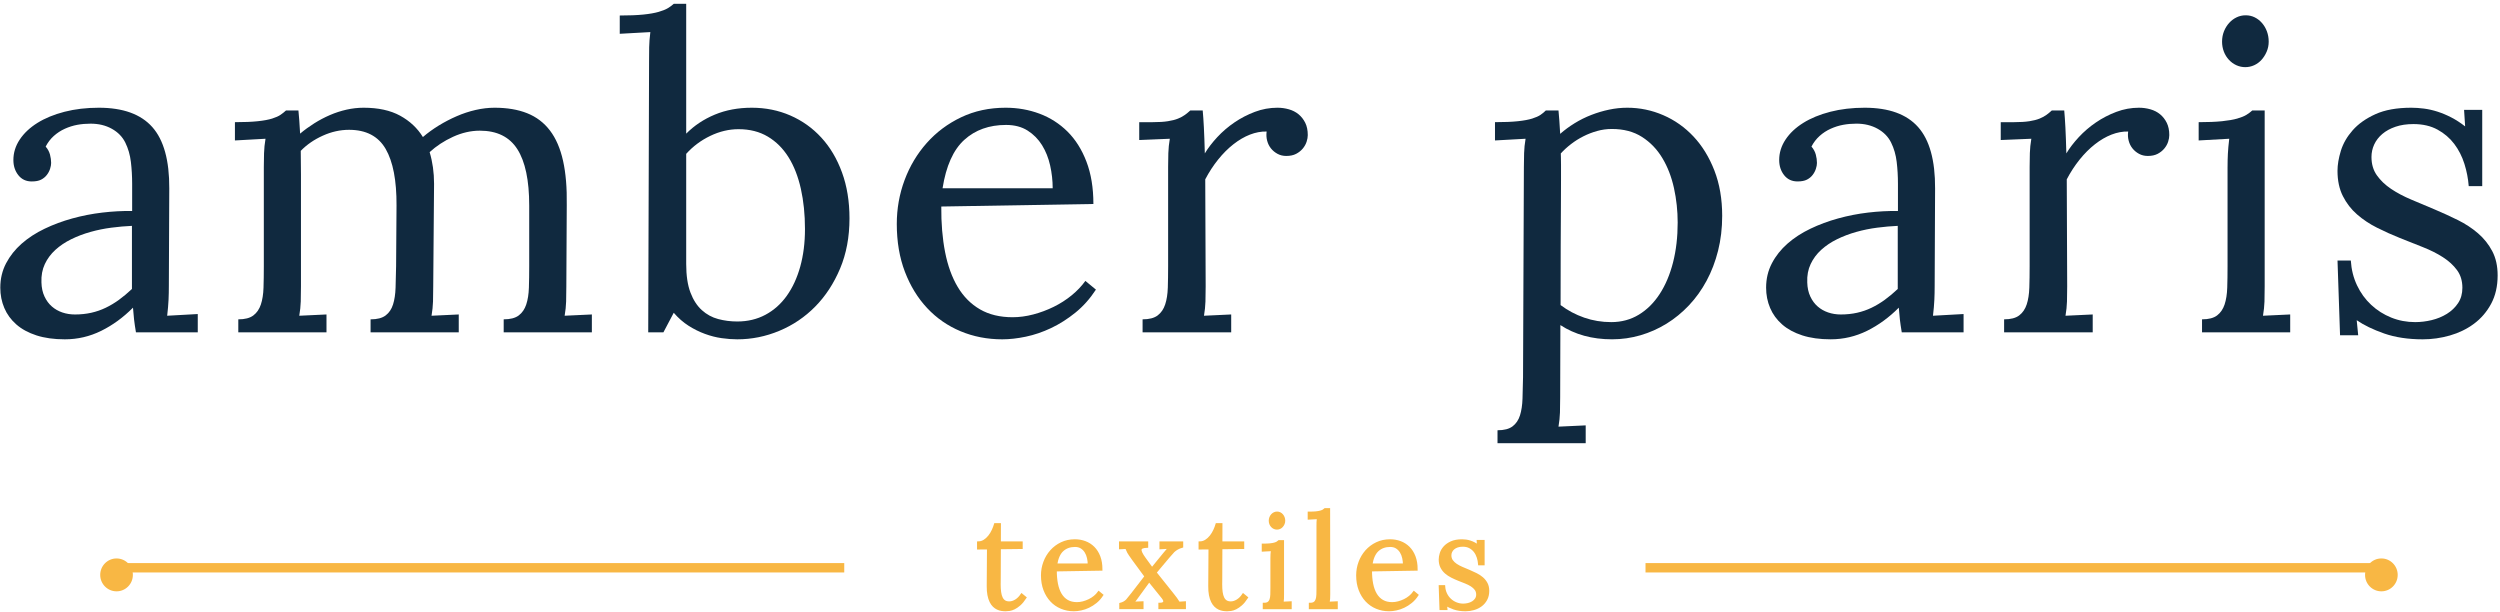 <?xml version="1.0" encoding="UTF-8" standalone="no"?>
<svg width="200px" height="49px" viewBox="0 0 200 49" version="1.1" xmlns="http://www.w3.org/2000/svg" xmlns:xlink="http://www.w3.org/1999/xlink">
    <!-- Generator: Sketch 3.8.3 (29802) - http://www.bohemiancoding.com/sketch -->
    <title>logo</title>
    <desc>Created with Sketch.</desc>
    <defs></defs>
    <g id="Page-1" stroke="none" stroke-width="1" fill="none" fill-rule="evenodd">
        <g id="logo">
            <g id="Layer_1">
                <g id="Group">
                    <g id="Shape" fill="#10293F">
                        <g>
                            <path d="M1.071,12.8 C1.071,12.222 1.239,11.678 1.577,11.168 C1.914,10.658 2.387,10.213 2.994,9.833 C3.602,9.454 4.325,9.157 5.163,8.941 C6.001,8.726 6.915,8.618 7.905,8.618 C9.84,8.618 11.267,9.134 12.183,10.165 C13.1,11.196 13.553,12.834 13.542,15.077 L13.508,22.897 C13.508,23.259 13.5,23.625 13.483,23.993 C13.466,24.361 13.43,24.783 13.374,25.259 L15.821,25.123 L15.821,26.585 L10.876,26.585 C10.808,26.188 10.758,25.843 10.724,25.548 C10.69,25.253 10.662,24.942 10.639,24.613 C9.863,25.395 9.016,26.013 8.1,26.466 C7.182,26.919 6.212,27.146 5.188,27.146 C4.322,27.146 3.565,27.041 2.918,26.832 C2.271,26.622 1.734,26.33 1.307,25.956 C0.879,25.582 0.559,25.143 0.345,24.639 C0.131,24.135 0.024,23.593 0.024,23.016 C0.024,22.302 0.179,21.65 0.488,21.061 C0.798,20.472 1.214,19.948 1.737,19.489 C2.26,19.03 2.871,18.633 3.568,18.299 C4.266,17.964 5.006,17.69 5.788,17.474 C6.569,17.259 7.368,17.103 8.184,17.007 C9,16.911 9.796,16.868 10.572,16.879 L10.572,14.703 C10.572,14.103 10.538,13.519 10.471,12.953 C10.403,12.386 10.254,11.871 10.024,11.406 C9.793,10.941 9.433,10.573 8.943,10.301 C8.454,10.029 7.889,9.893 7.247,9.893 C6.876,9.893 6.522,9.924 6.184,9.986 C5.846,10.049 5.514,10.153 5.188,10.3 C4.862,10.448 4.567,10.641 4.302,10.878 C4.038,11.116 3.822,11.4 3.653,11.728 C3.822,11.921 3.936,12.133 3.999,12.365 C4.06,12.598 4.091,12.822 4.091,13.037 C4.091,13.173 4.063,13.329 4.007,13.504 C3.951,13.68 3.863,13.845 3.745,13.997 C3.627,14.151 3.476,14.275 3.29,14.371 C3.104,14.468 2.854,14.516 2.539,14.516 C2.089,14.516 1.731,14.349 1.467,14.014 C1.203,13.681 1.071,13.276 1.071,12.8 L1.071,12.8 Z M10.555,18.069 C10.026,18.092 9.478,18.14 8.909,18.214 C8.341,18.288 7.784,18.401 7.239,18.554 C6.693,18.707 6.178,18.902 5.695,19.14 C5.211,19.379 4.789,19.662 4.429,19.99 C4.069,20.319 3.787,20.698 3.585,21.129 C3.383,21.56 3.293,22.047 3.315,22.591 C3.326,23.022 3.408,23.398 3.56,23.721 C3.712,24.044 3.908,24.311 4.151,24.52 C4.392,24.73 4.671,24.889 4.986,24.997 C5.301,25.104 5.638,25.158 5.999,25.158 C6.46,25.158 6.893,25.112 7.298,25.022 C7.703,24.931 8.089,24.798 8.454,24.622 C8.82,24.447 9.174,24.235 9.517,23.985 C9.86,23.736 10.206,23.447 10.555,23.118 L10.555,18.069 L10.555,18.069 Z"></path>
                            <path d="M21.106,13.36 C21.106,12.998 21.112,12.63 21.123,12.256 C21.134,11.882 21.174,11.497 21.241,11.1 L18.794,11.236 L18.794,9.774 C19.548,9.774 20.161,9.748 20.634,9.697 C21.106,9.646 21.486,9.576 21.773,9.485 C22.06,9.394 22.282,9.295 22.44,9.187 C22.597,9.08 22.744,8.964 22.879,8.839 L23.874,8.839 C23.897,9.065 23.919,9.326 23.942,9.621 C23.964,9.916 23.987,10.272 24.009,10.691 C24.358,10.397 24.735,10.122 25.14,9.867 C25.545,9.612 25.964,9.391 26.397,9.204 C26.83,9.017 27.275,8.873 27.731,8.77 C28.186,8.669 28.639,8.618 29.089,8.618 C30.259,8.618 31.233,8.83 32.009,9.255 C32.785,9.68 33.393,10.25 33.832,10.963 C34.214,10.635 34.636,10.329 35.097,10.045 C35.559,9.762 36.036,9.513 36.532,9.298 C37.027,9.082 37.533,8.915 38.05,8.796 C38.568,8.677 39.074,8.618 39.569,8.618 C40.571,8.618 41.44,8.765 42.177,9.059 C42.913,9.354 43.521,9.816 43.999,10.445 C44.477,11.073 44.826,11.881 45.045,12.867 C45.265,13.853 45.363,15.031 45.341,16.402 L45.307,22.896 C45.307,23.361 45.301,23.771 45.29,24.128 C45.279,24.485 45.24,24.862 45.172,25.258 L47.349,25.157 L47.349,26.584 L40.295,26.584 L40.295,25.547 C40.823,25.547 41.226,25.443 41.501,25.233 C41.777,25.023 41.977,24.731 42.1,24.357 C42.224,23.983 42.295,23.536 42.312,23.014 C42.329,22.493 42.337,21.921 42.337,21.297 L42.337,16.438 C42.337,14.431 42.022,12.933 41.392,11.941 C40.762,10.95 39.76,10.454 38.387,10.454 C37.667,10.454 36.95,10.619 36.236,10.947 C35.521,11.276 34.9,11.684 34.371,12.171 C34.607,12.953 34.725,13.797 34.725,14.704 L34.658,22.897 C34.658,23.361 34.652,23.772 34.641,24.129 C34.63,24.485 34.59,24.863 34.523,25.259 L36.7,25.157 L36.7,26.585 L29.646,26.585 L29.646,25.548 C30.175,25.548 30.577,25.443 30.853,25.233 C31.128,25.024 31.325,24.732 31.443,24.358 C31.561,23.984 31.629,23.537 31.646,23.015 C31.663,22.494 31.677,21.922 31.688,21.298 L31.722,16.437 C31.733,14.442 31.443,12.935 30.853,11.915 C30.262,10.895 29.286,10.385 27.925,10.385 C27.216,10.385 26.515,10.541 25.824,10.853 C25.132,11.165 24.544,11.57 24.06,12.068 C24.06,12.34 24.063,12.632 24.068,12.944 C24.074,13.256 24.077,13.587 24.077,13.938 L24.077,22.897 C24.077,23.361 24.071,23.772 24.06,24.129 C24.048,24.485 24.009,24.863 23.942,25.259 L26.119,25.157 L26.119,26.585 L19.064,26.585 L19.064,25.548 C19.593,25.548 19.995,25.443 20.271,25.233 C20.547,25.024 20.746,24.732 20.87,24.358 C20.994,23.984 21.064,23.537 21.081,23.015 C21.098,22.494 21.106,21.922 21.106,21.298 L21.106,13.36 L21.106,13.36 Z"></path>
                            <path d="M51.926,4.828 C51.926,4.465 51.929,4.114 51.934,3.774 C51.94,3.434 51.971,3.032 52.027,2.567 L49.58,2.703 L49.58,1.241 C50.333,1.241 50.961,1.216 51.462,1.165 C51.962,1.114 52.37,1.043 52.685,0.952 C53,0.861 53.247,0.763 53.428,0.654 C53.608,0.547 53.765,0.431 53.9,0.306 L54.896,0.306 L54.896,10.692 C55.537,10.046 56.299,9.539 57.183,9.17 C58.066,8.802 59.053,8.618 60.145,8.618 C61.247,8.618 62.274,8.825 63.225,9.238 C64.175,9.652 65.002,10.241 65.705,11.006 C66.408,11.771 66.96,12.7 67.359,13.794 C67.759,14.888 67.959,16.114 67.959,17.474 C67.959,18.958 67.708,20.296 67.207,21.486 C66.706,22.675 66.043,23.69 65.216,24.528 C64.389,25.367 63.433,26.013 62.347,26.466 C61.261,26.919 60.139,27.146 58.98,27.146 C58.586,27.146 58.17,27.114 57.731,27.052 C57.292,26.99 56.848,26.877 56.398,26.712 C55.948,26.548 55.509,26.33 55.082,26.058 C54.654,25.786 54.26,25.44 53.9,25.021 L53.073,26.585 L51.858,26.585 L51.926,4.828 L51.926,4.828 Z M59.082,10.335 C58.316,10.335 57.563,10.514 56.82,10.871 C56.078,11.228 55.436,11.707 54.896,12.307 L54.896,21.112 C54.896,22.041 55.009,22.803 55.234,23.398 C55.459,23.993 55.763,24.463 56.145,24.809 C56.528,25.155 56.964,25.393 57.453,25.523 C57.942,25.654 58.451,25.719 58.98,25.719 C59.813,25.719 60.564,25.54 61.233,25.183 C61.903,24.826 62.471,24.322 62.938,23.67 C63.405,23.019 63.765,22.24 64.018,21.334 C64.271,20.427 64.398,19.424 64.398,18.325 C64.398,17.158 64.288,16.084 64.069,15.104 C63.85,14.123 63.521,13.282 63.082,12.579 C62.642,11.876 62.092,11.327 61.428,10.93 C60.764,10.533 59.982,10.335 59.082,10.335 L59.082,10.335 Z"></path>
                            <path d="M87.472,16.318 L75.303,16.522 C75.292,17.862 75.393,19.077 75.607,20.167 C75.821,21.257 76.158,22.188 76.62,22.96 C77.081,23.732 77.675,24.328 78.4,24.748 C79.126,25.169 79.995,25.378 81.008,25.378 C81.548,25.378 82.099,25.304 82.661,25.156 C83.224,25.008 83.767,24.806 84.29,24.549 C84.813,24.293 85.294,23.985 85.733,23.626 C86.172,23.267 86.537,22.882 86.83,22.472 L87.674,23.169 C87.201,23.894 86.653,24.509 86.029,25.013 C85.404,25.517 84.757,25.928 84.088,26.245 C83.418,26.562 82.746,26.792 82.071,26.933 C81.396,27.075 80.766,27.146 80.181,27.146 C78.988,27.146 77.877,26.93 76.847,26.5 C75.818,26.07 74.926,25.452 74.173,24.647 C73.419,23.843 72.826,22.874 72.392,21.741 C71.959,20.608 71.743,19.333 71.743,17.916 C71.743,16.692 71.951,15.523 72.367,14.406 C72.783,13.29 73.374,12.301 74.139,11.44 C74.904,10.579 75.821,9.893 76.89,9.383 C77.959,8.873 79.146,8.618 80.451,8.618 C81.407,8.618 82.31,8.777 83.16,9.094 C84.009,9.412 84.755,9.888 85.396,10.522 C86.037,11.157 86.543,11.958 86.914,12.927 C87.286,13.896 87.472,15.026 87.472,16.318 L87.472,16.318 Z M80.485,9.995 C79.134,9.995 78.021,10.393 77.143,11.189 C76.265,11.986 75.686,13.276 75.405,15.061 L84.215,15.061 C84.215,14.451 84.147,13.844 84.012,13.239 C83.877,12.635 83.66,12.093 83.363,11.613 C83.064,11.133 82.679,10.743 82.206,10.444 C81.733,10.145 81.16,9.995 80.485,9.995 L80.485,9.995 Z"></path>
                            <path d="M101.331,10.522 C100.892,10.511 100.447,10.593 99.997,10.768 C99.547,10.944 99.105,11.202 98.672,11.542 C98.239,11.882 97.831,12.289 97.449,12.766 C97.066,13.242 96.723,13.768 96.42,14.346 L96.453,22.896 C96.453,23.361 96.448,23.772 96.436,24.128 C96.425,24.485 96.386,24.862 96.319,25.259 L98.496,25.157 L98.496,26.584 L91.407,26.584 L91.407,25.547 C91.936,25.547 92.338,25.443 92.614,25.233 C92.89,25.024 93.09,24.732 93.213,24.358 C93.337,23.984 93.408,23.536 93.425,23.015 C93.441,22.493 93.45,21.921 93.45,21.298 L93.45,13.343 C93.45,12.981 93.455,12.616 93.467,12.247 C93.478,11.879 93.517,11.497 93.585,11.1 L91.138,11.202 L91.138,9.774 L92.201,9.774 C92.696,9.774 93.106,9.749 93.433,9.697 C93.759,9.647 94.032,9.576 94.251,9.485 C94.471,9.394 94.653,9.296 94.8,9.187 C94.946,9.08 95.087,8.964 95.222,8.839 L96.217,8.839 C96.251,9.202 96.282,9.652 96.31,10.19 C96.338,10.729 96.363,11.422 96.386,12.272 C96.645,11.842 96.977,11.409 97.382,10.972 C97.787,10.536 98.242,10.145 98.749,9.799 C99.255,9.454 99.801,9.17 100.386,8.949 C100.971,8.728 101.573,8.618 102.192,8.618 C102.507,8.618 102.813,8.66 103.111,8.745 C103.409,8.83 103.668,8.964 103.888,9.145 C104.107,9.326 104.284,9.553 104.42,9.824 C104.555,10.096 104.622,10.425 104.622,10.81 C104.622,10.969 104.591,11.145 104.529,11.337 C104.467,11.53 104.366,11.711 104.226,11.881 C104.085,12.051 103.907,12.193 103.694,12.306 C103.48,12.419 103.216,12.476 102.9,12.476 C102.641,12.476 102.408,12.419 102.2,12.306 C101.992,12.193 101.818,12.048 101.677,11.873 C101.536,11.697 101.435,11.493 101.373,11.261 C101.31,11.029 101.297,10.783 101.331,10.522 L101.331,10.522 Z"></path>
                        </g>
                        <g transform="translate(119.403, 1.002)">
                            <path d="M2.508,12.358 C2.508,11.996 2.513,11.627 2.525,11.254 C2.536,10.88 2.575,10.495 2.643,10.098 L0.196,10.234 L0.196,8.771 C0.949,8.771 1.563,8.746 2.035,8.695 C2.508,8.644 2.888,8.574 3.175,8.483 C3.462,8.392 3.684,8.293 3.841,8.185 C3.999,8.078 4.139,7.961 4.263,7.836 L5.276,7.836 C5.298,8.063 5.321,8.33 5.344,8.636 C5.366,8.942 5.388,9.298 5.411,9.706 C5.76,9.4 6.145,9.117 6.567,8.856 C6.989,8.596 7.433,8.375 7.9,8.194 C8.367,8.012 8.842,7.871 9.326,7.769 C9.809,7.667 10.293,7.616 10.777,7.616 C11.779,7.616 12.738,7.814 13.655,8.211 C14.572,8.607 15.379,9.177 16.077,9.919 C16.774,10.661 17.331,11.568 17.748,12.639 C18.164,13.71 18.372,14.919 18.372,16.267 C18.372,17.253 18.262,18.183 18.043,19.056 C17.824,19.928 17.517,20.73 17.123,21.46 C16.729,22.191 16.26,22.846 15.714,23.424 C15.168,24.002 14.569,24.492 13.917,24.894 C13.264,25.296 12.569,25.605 11.833,25.82 C11.096,26.035 10.339,26.143 9.563,26.143 C7.965,26.143 6.587,25.763 5.428,25.005 L5.411,30.767 C5.411,31.232 5.405,31.642 5.394,31.999 C5.382,32.356 5.344,32.733 5.276,33.13 L7.453,33.028 L7.453,34.456 L0.398,34.456 L0.398,33.419 C0.927,33.419 1.329,33.314 1.605,33.104 C1.881,32.894 2.078,32.602 2.196,32.229 C2.313,31.855 2.382,31.407 2.398,30.886 C2.415,30.364 2.429,29.792 2.44,29.169 L2.508,12.358 L2.508,12.358 Z M9.546,9.316 C9.14,9.316 8.747,9.37 8.365,9.478 C7.982,9.585 7.616,9.727 7.268,9.903 C6.918,10.079 6.589,10.286 6.28,10.524 C5.97,10.762 5.698,11.012 5.461,11.272 C5.461,11.363 5.464,11.469 5.47,11.587 C5.475,11.706 5.478,11.908 5.478,12.192 L5.478,13.391 C5.478,13.908 5.475,14.599 5.47,15.467 C5.464,16.336 5.459,17.416 5.453,18.709 C5.447,20.002 5.444,21.568 5.444,23.405 C6.018,23.837 6.648,24.171 7.335,24.41 C8.021,24.648 8.741,24.767 9.495,24.767 C10.316,24.767 11.053,24.568 11.705,24.171 C12.358,23.775 12.915,23.221 13.376,22.512 C13.837,21.803 14.192,20.963 14.44,19.994 C14.687,19.024 14.811,17.96 14.811,16.803 C14.811,15.862 14.712,14.943 14.515,14.046 C14.318,13.15 14.009,12.35 13.587,11.647 C13.165,10.943 12.623,10.379 11.959,9.954 C11.295,9.528 10.491,9.316 9.546,9.316 L9.546,9.316 Z"></path>
                            <path d="M22.932,11.797 C22.932,11.22 23.101,10.676 23.439,10.166 C23.776,9.655 24.248,9.211 24.856,8.831 C25.464,8.452 26.187,8.154 27.025,7.939 C27.862,7.724 28.777,7.616 29.767,7.616 C31.702,7.616 33.129,8.131 34.045,9.163 C34.963,10.194 35.415,11.831 35.404,14.075 L35.37,21.894 C35.37,22.257 35.362,22.622 35.345,22.99 C35.328,23.359 35.292,23.781 35.235,24.257 L37.683,24.121 L37.683,25.582 L32.737,25.582 C32.67,25.186 32.62,24.841 32.586,24.546 C32.552,24.251 32.523,23.94 32.501,23.611 C31.725,24.393 30.878,25.01 29.962,25.464 C29.044,25.916 28.074,26.143 27.05,26.143 C26.184,26.143 25.427,26.038 24.78,25.829 C24.133,25.619 23.596,25.328 23.169,24.953 C22.741,24.58 22.421,24.14 22.207,23.636 C21.993,23.132 21.886,22.591 21.886,22.013 C21.886,21.299 22.04,20.648 22.35,20.058 C22.659,19.469 23.076,18.945 23.599,18.486 C24.122,18.027 24.733,17.63 25.43,17.296 C26.127,16.962 26.867,16.687 27.649,16.472 C28.431,16.256 29.23,16.1 30.046,16.004 C30.861,15.908 31.657,15.866 32.433,15.877 L32.433,13.701 C32.433,13.1 32.4,12.517 32.332,11.95 C32.265,11.384 32.115,10.868 31.885,10.403 C31.655,9.938 31.295,9.571 30.805,9.298 C30.315,9.026 29.75,8.89 29.109,8.89 C28.738,8.89 28.383,8.922 28.046,8.984 C27.708,9.046 27.376,9.151 27.05,9.298 C26.724,9.445 26.428,9.638 26.164,9.876 C25.9,10.114 25.683,10.397 25.514,10.725 C25.683,10.918 25.798,11.131 25.86,11.363 C25.922,11.595 25.953,11.819 25.953,12.034 C25.953,12.171 25.925,12.327 25.868,12.502 C25.812,12.677 25.725,12.842 25.607,12.995 C25.489,13.148 25.337,13.273 25.151,13.369 C24.965,13.465 24.715,13.513 24.4,13.513 C23.95,13.513 23.592,13.346 23.328,13.012 C23.064,12.679 22.932,12.273 22.932,11.797 L22.932,11.797 Z M32.417,17.067 C31.888,17.09 31.339,17.138 30.771,17.212 C30.203,17.285 29.646,17.399 29.1,17.552 C28.555,17.705 28.04,17.9 27.556,18.138 C27.072,18.376 26.651,18.66 26.291,18.988 C25.93,19.317 25.649,19.696 25.447,20.127 C25.244,20.558 25.154,21.045 25.177,21.589 C25.188,22.019 25.27,22.396 25.422,22.719 C25.573,23.042 25.77,23.309 26.013,23.518 C26.254,23.728 26.533,23.887 26.848,23.994 C27.163,24.102 27.5,24.156 27.86,24.156 C28.322,24.156 28.755,24.11 29.16,24.02 C29.566,23.929 29.95,23.796 30.316,23.62 C30.682,23.445 31.036,23.232 31.379,22.983 C31.722,22.734 32.068,22.445 32.417,22.116 L32.417,17.067 L32.417,17.067 Z"></path>
                            <path d="M50.849,9.52 C50.411,9.509 49.966,9.591 49.516,9.766 C49.066,9.942 48.624,10.2 48.191,10.54 C47.758,10.88 47.35,11.287 46.968,11.763 C46.585,12.239 46.242,12.766 45.938,13.344 L45.972,21.894 C45.972,22.359 45.966,22.769 45.955,23.126 C45.944,23.483 45.905,23.86 45.837,24.257 L48.014,24.155 L48.014,25.582 L40.926,25.582 L40.926,24.545 C41.455,24.545 41.857,24.441 42.133,24.231 C42.409,24.021 42.608,23.729 42.732,23.356 C42.856,22.981 42.926,22.534 42.943,22.012 C42.96,21.491 42.968,20.919 42.968,20.296 L42.968,12.341 C42.968,11.979 42.974,11.613 42.985,11.245 C42.996,10.877 43.036,10.495 43.103,10.098 L40.656,10.2 L40.656,8.772 L41.719,8.772 C42.214,8.772 42.625,8.746 42.952,8.695 C43.277,8.645 43.551,8.574 43.77,8.483 C43.989,8.392 44.172,8.293 44.318,8.185 C44.464,8.078 44.605,7.962 44.74,7.837 L45.736,7.837 C45.769,8.2 45.8,8.65 45.829,9.188 C45.857,9.727 45.882,10.42 45.905,11.27 C46.163,10.84 46.496,10.406 46.9,9.97 C47.305,9.533 47.761,9.143 48.267,8.797 C48.774,8.451 49.319,8.168 49.904,7.947 C50.49,7.726 51.091,7.616 51.71,7.616 C52.025,7.616 52.332,7.658 52.63,7.743 C52.927,7.828 53.187,7.961 53.406,8.142 C53.626,8.324 53.803,8.551 53.938,8.822 C54.073,9.094 54.14,9.423 54.14,9.808 C54.14,9.967 54.109,10.142 54.048,10.335 C53.985,10.528 53.885,10.709 53.744,10.879 C53.603,11.049 53.426,11.191 53.212,11.304 C52.998,11.417 52.734,11.474 52.419,11.474 C52.16,11.474 51.927,11.417 51.719,11.304 C51.51,11.191 51.336,11.046 51.195,10.87 C51.055,10.695 50.953,10.491 50.892,10.258 C50.829,10.027 50.816,9.78 50.849,9.52 L50.849,9.52 Z"></path>
                            <path d="M58.802,12.358 C58.802,11.996 58.81,11.644 58.827,11.305 C58.844,10.965 58.88,10.563 58.936,10.098 L56.49,10.234 L56.49,8.772 C57.243,8.772 57.867,8.746 58.362,8.695 C58.857,8.644 59.263,8.574 59.577,8.483 C59.892,8.392 60.137,8.293 60.311,8.185 C60.486,8.078 60.64,7.962 60.776,7.837 L61.771,7.837 L61.771,21.894 C61.771,22.359 61.766,22.769 61.755,23.126 C61.743,23.483 61.704,23.86 61.636,24.257 L63.813,24.155 L63.813,25.582 L56.759,25.582 L56.759,24.545 C57.288,24.545 57.69,24.441 57.966,24.231 C58.241,24.021 58.441,23.729 58.565,23.356 C58.689,22.981 58.759,22.534 58.776,22.012 C58.793,21.491 58.801,20.919 58.801,20.296 L58.801,12.358 L58.802,12.358 Z M62.093,2.33 C62.093,2.613 62.039,2.88 61.932,3.129 C61.825,3.378 61.688,3.596 61.519,3.783 C61.35,3.971 61.153,4.115 60.928,4.217 C60.703,4.319 60.467,4.37 60.219,4.37 C59.972,4.37 59.735,4.319 59.51,4.217 C59.285,4.115 59.086,3.971 58.911,3.783 C58.737,3.596 58.601,3.378 58.506,3.129 C58.41,2.88 58.362,2.613 58.362,2.33 C58.362,2.035 58.413,1.761 58.514,1.505 C58.616,1.25 58.754,1.027 58.928,0.834 C59.102,0.641 59.301,0.491 59.527,0.384 C59.752,0.276 59.993,0.222 60.253,0.222 C60.512,0.222 60.751,0.276 60.97,0.384 C61.189,0.491 61.384,0.641 61.552,0.834 C61.721,1.027 61.853,1.25 61.949,1.505 C62.044,1.761 62.093,2.035 62.093,2.33 L62.093,2.33 Z"></path>
                            <path d="M73.808,24.767 C74.247,24.767 74.688,24.714 75.133,24.606 C75.577,24.499 75.982,24.332 76.348,24.106 C76.713,23.88 77.012,23.595 77.242,23.25 C77.473,22.905 77.588,22.496 77.588,22.021 C77.588,21.468 77.445,20.995 77.158,20.606 C76.871,20.216 76.494,19.871 76.027,19.572 C75.56,19.272 75.026,19.004 74.424,18.767 C73.822,18.529 73.209,18.286 72.585,18.036 C71.96,17.787 71.349,17.512 70.754,17.212 C70.157,16.912 69.626,16.557 69.159,16.149 C68.691,15.741 68.314,15.254 68.028,14.687 C67.741,14.121 67.597,13.447 67.597,12.664 C67.597,12.178 67.687,11.642 67.867,11.058 C68.047,10.475 68.362,9.928 68.813,9.418 C69.262,8.908 69.867,8.48 70.627,8.134 C71.386,7.789 72.345,7.616 73.504,7.616 C73.819,7.616 74.154,7.639 74.509,7.684 C74.863,7.729 75.226,7.811 75.597,7.93 C75.968,8.049 76.339,8.205 76.71,8.397 C77.082,8.59 77.448,8.828 77.808,9.111 L77.723,7.785 L79.175,7.785 L79.175,13.888 L78.095,13.888 C78.049,13.287 77.934,12.693 77.749,12.103 C77.563,11.514 77.293,10.984 76.939,10.514 C76.584,10.044 76.137,9.661 75.597,9.366 C75.057,9.072 74.416,8.924 73.673,8.924 C73.133,8.924 72.655,8.995 72.239,9.137 C71.822,9.279 71.471,9.471 71.183,9.715 C70.897,9.958 70.68,10.239 70.534,10.556 C70.387,10.874 70.315,11.209 70.315,11.56 C70.315,12.126 70.458,12.614 70.745,13.021 C71.032,13.43 71.412,13.792 71.884,14.11 C72.357,14.427 72.898,14.713 73.504,14.968 C74.112,15.223 74.731,15.484 75.361,15.75 C75.992,16.016 76.61,16.3 77.218,16.6 C77.826,16.9 78.365,17.254 78.838,17.662 C79.31,18.07 79.691,18.546 79.977,19.09 C80.264,19.634 80.408,20.28 80.408,21.028 C80.408,21.9 80.233,22.659 79.885,23.305 C79.536,23.951 79.077,24.484 78.509,24.903 C77.941,25.323 77.3,25.634 76.585,25.838 C75.871,26.042 75.148,26.144 74.417,26.144 C73.247,26.144 72.217,25.988 71.328,25.677 C70.439,25.365 69.708,25.011 69.134,24.614 L69.252,25.821 L67.801,25.821 L67.598,19.838 L68.662,19.838 C68.707,20.561 68.873,21.224 69.16,21.828 C69.446,22.432 69.824,22.952 70.291,23.386 C70.757,23.821 71.292,24.16 71.893,24.403 C72.495,24.646 73.133,24.767 73.808,24.767 L73.808,24.767 Z"></path>
                        </g>
                    </g>
                    <g transform="translate(7.96, 40.422)" id="Shape">
                        <g transform="translate(69.983, 0)" stroke="#F8B744" stroke-width="0.2" fill="#F8B744">
                            <path d="M0.32,2.99 C0.503,2.986 0.668,2.936 0.817,2.839 C0.965,2.742 1.096,2.622 1.209,2.477 C1.322,2.332 1.418,2.175 1.495,2.005 C1.572,1.835 1.633,1.676 1.677,1.526 L2.032,1.526 C2.032,1.805 2.031,2.065 2.029,2.306 C2.027,2.548 2.027,2.775 2.027,2.99 L3.773,2.99 L3.773,3.397 L2.027,3.418 C2.023,3.87 2.021,4.256 2.021,4.576 C2.021,4.895 2.021,5.162 2.019,5.376 C2.017,5.591 2.016,5.759 2.016,5.884 C2.016,6.008 2.015,6.102 2.014,6.167 C2.012,6.231 2.011,6.273 2.011,6.292 L2.011,6.325 C2.011,6.563 2.024,6.773 2.049,6.955 C2.074,7.137 2.117,7.29 2.178,7.414 C2.239,7.538 2.319,7.631 2.419,7.694 C2.518,7.757 2.644,7.789 2.796,7.789 C2.975,7.789 3.152,7.734 3.328,7.625 C3.503,7.517 3.658,7.362 3.793,7.161 L4.072,7.391 C3.92,7.622 3.769,7.803 3.619,7.934 C3.469,8.065 3.326,8.164 3.191,8.23 C3.056,8.296 2.93,8.338 2.814,8.355 C2.697,8.372 2.595,8.38 2.507,8.38 C2.403,8.38 2.296,8.372 2.186,8.355 C2.076,8.338 1.968,8.305 1.862,8.255 C1.755,8.206 1.656,8.136 1.563,8.046 C1.47,7.956 1.388,7.84 1.317,7.697 C1.247,7.554 1.191,7.381 1.151,7.177 C1.11,6.973 1.091,6.731 1.095,6.452 L1.115,3.434 L0.32,3.439 L0.32,2.99 L0.32,2.99 Z"></path>
                            <path d="M10.153,5.131 L6.502,5.192 C6.499,5.595 6.53,5.959 6.594,6.286 C6.658,6.612 6.759,6.892 6.898,7.124 C7.036,7.355 7.214,7.534 7.432,7.66 C7.649,7.786 7.91,7.849 8.214,7.849 C8.375,7.849 8.541,7.827 8.71,7.782 C8.879,7.738 9.041,7.677 9.198,7.6 C9.356,7.523 9.5,7.431 9.632,7.323 C9.763,7.215 9.873,7.1 9.961,6.977 L10.214,7.186 C10.072,7.403 9.907,7.588 9.72,7.739 C9.533,7.891 9.339,8.014 9.138,8.109 C8.937,8.204 8.735,8.273 8.533,8.315 C8.33,8.358 8.141,8.379 7.966,8.379 C7.608,8.379 7.275,8.314 6.966,8.185 C6.657,8.056 6.389,7.871 6.163,7.629 C5.937,7.388 5.759,7.097 5.629,6.757 C5.5,6.418 5.434,6.035 5.434,5.61 C5.434,5.243 5.497,4.892 5.622,4.557 C5.746,4.222 5.923,3.926 6.153,3.667 C6.382,3.409 6.658,3.203 6.978,3.05 C7.299,2.897 7.655,2.82 8.047,2.82 C8.334,2.82 8.605,2.868 8.859,2.963 C9.114,3.058 9.338,3.201 9.53,3.392 C9.722,3.582 9.874,3.822 9.986,4.113 C10.097,4.404 10.153,4.744 10.153,5.131 L10.153,5.131 Z M8.057,3.234 C7.652,3.234 7.318,3.354 7.055,3.593 C6.791,3.832 6.618,4.219 6.533,4.754 L9.176,4.754 C9.176,4.571 9.156,4.389 9.115,4.208 C9.075,4.026 9.01,3.864 8.92,3.72 C8.831,3.576 8.715,3.459 8.574,3.369 C8.432,3.279 8.259,3.234 8.057,3.234 L8.057,3.234 Z"></path>
                            <path d="M11.678,2.99 L13.814,2.99 L13.814,3.301 C13.659,3.308 13.536,3.328 13.447,3.362 C13.358,3.396 13.304,3.45 13.288,3.522 C13.271,3.595 13.29,3.692 13.344,3.81 C13.398,3.929 13.489,4.077 13.617,4.254 L14.219,5.08 C15.083,4.016 15.553,3.448 15.627,3.377 L14.913,3.418 L14.913,2.99 L16.614,2.99 L16.614,3.301 C16.472,3.341 16.348,3.391 16.242,3.451 C16.136,3.511 16.034,3.583 15.938,3.67 C15.842,3.757 15.355,4.327 14.478,5.381 L15.905,7.171 C15.987,7.273 16.063,7.373 16.136,7.471 C16.209,7.57 16.283,7.684 16.361,7.813 L16.832,7.782 L16.832,8.211 L14.827,8.211 L14.827,7.899 C14.911,7.899 14.986,7.89 15.05,7.872 C15.114,7.852 15.161,7.822 15.189,7.78 C15.218,7.737 15.225,7.684 15.21,7.619 C15.195,7.555 15.151,7.476 15.081,7.385 L13.987,6.028 C13.281,7 12.913,7.507 12.881,7.548 C12.848,7.589 12.814,7.629 12.777,7.67 C12.74,7.711 12.696,7.759 12.645,7.813 L13.44,7.782 L13.44,8.211 L11.699,8.211 L11.699,7.899 C11.803,7.872 11.896,7.836 11.977,7.792 C12.058,7.748 12.135,7.692 12.207,7.624 C12.28,7.556 12.783,6.912 13.719,5.691 C12.868,4.549 12.406,3.905 12.331,3.759 C12.257,3.613 12.201,3.49 12.164,3.392 L11.678,3.417 L11.678,2.99 L11.678,2.99 Z"></path>
                            <path d="M18.042,2.99 C18.225,2.986 18.39,2.936 18.538,2.839 C18.687,2.742 18.818,2.622 18.931,2.477 C19.044,2.332 19.139,2.175 19.217,2.005 C19.294,1.835 19.355,1.676 19.399,1.526 L19.753,1.526 C19.753,1.805 19.753,2.065 19.751,2.306 C19.749,2.548 19.748,2.775 19.748,2.99 L21.495,2.99 L21.495,3.397 L19.748,3.418 C19.745,3.87 19.743,4.256 19.743,4.576 C19.743,4.895 19.742,5.162 19.74,5.376 C19.739,5.591 19.738,5.759 19.738,5.884 C19.738,6.008 19.737,6.102 19.735,6.167 C19.733,6.231 19.733,6.273 19.733,6.292 L19.733,6.325 C19.733,6.563 19.745,6.773 19.77,6.955 C19.796,7.137 19.839,7.29 19.9,7.414 C19.961,7.538 20.041,7.631 20.14,7.694 C20.24,7.757 20.366,7.789 20.518,7.789 C20.697,7.789 20.874,7.734 21.049,7.625 C21.225,7.517 21.38,7.362 21.515,7.161 L21.794,7.391 C21.642,7.622 21.491,7.803 21.341,7.934 C21.19,8.065 21.048,8.164 20.913,8.23 C20.778,8.296 20.652,8.338 20.536,8.355 C20.419,8.372 20.317,8.38 20.229,8.38 C20.125,8.38 20.017,8.372 19.907,8.355 C19.798,8.338 19.69,8.305 19.583,8.255 C19.477,8.206 19.377,8.136 19.285,8.046 C19.192,7.956 19.11,7.84 19.039,7.697 C18.968,7.554 18.913,7.381 18.872,7.177 C18.832,6.973 18.813,6.731 18.817,6.452 L18.837,3.434 L18.042,3.439 L18.042,2.99 L18.042,2.99 Z"></path>
                            <path d="M23.789,4.244 C23.789,4.135 23.792,4.029 23.797,3.928 C23.802,3.826 23.813,3.705 23.83,3.566 L23.096,3.607 L23.096,3.168 C23.322,3.168 23.509,3.161 23.658,3.145 C23.806,3.13 23.927,3.109 24.022,3.082 C24.117,3.055 24.19,3.025 24.242,2.992 C24.295,2.96 24.341,2.925 24.382,2.888 L24.68,2.888 L24.68,7.105 C24.68,7.244 24.679,7.368 24.675,7.475 C24.672,7.582 24.66,7.695 24.64,7.814 L25.293,7.783 L25.293,8.212 L23.177,8.212 L23.177,7.9 C23.336,7.9 23.456,7.869 23.539,7.806 C23.622,7.743 23.682,7.656 23.718,7.543 C23.756,7.431 23.777,7.297 23.782,7.141 C23.787,6.984 23.789,6.813 23.789,6.626 L23.789,4.244 L23.789,4.244 Z M24.776,1.235 C24.776,1.32 24.761,1.4 24.728,1.475 C24.696,1.55 24.655,1.615 24.604,1.671 C24.554,1.727 24.495,1.771 24.427,1.802 C24.36,1.832 24.289,1.847 24.214,1.847 C24.14,1.847 24.069,1.832 24.002,1.802 C23.934,1.771 23.874,1.727 23.822,1.671 C23.769,1.615 23.729,1.55 23.7,1.475 C23.672,1.4 23.657,1.32 23.657,1.235 C23.657,1.147 23.673,1.064 23.703,0.988 C23.733,0.911 23.775,0.844 23.827,0.786 C23.879,0.729 23.939,0.683 24.007,0.651 C24.074,0.619 24.147,0.603 24.224,0.603 C24.302,0.603 24.374,0.619 24.439,0.651 C24.505,0.684 24.564,0.729 24.614,0.786 C24.664,0.844 24.704,0.911 24.733,0.988 C24.762,1.065 24.776,1.147 24.776,1.235 L24.776,1.235 Z"></path>
                            <path d="M27.476,1.684 C27.476,1.575 27.476,1.47 27.478,1.368 C27.48,1.266 27.489,1.145 27.506,1.006 L26.772,1.047 L26.772,0.608 C26.998,0.608 27.186,0.601 27.336,0.586 C27.487,0.57 27.609,0.549 27.703,0.522 C27.798,0.495 27.872,0.465 27.926,0.433 C27.98,0.4 28.028,0.365 28.068,0.328 L28.367,0.328 L28.376,7.105 C28.376,7.244 28.373,7.368 28.367,7.475 C28.36,7.582 28.346,7.695 28.326,7.814 L28.979,7.783 L28.979,8.212 L26.863,8.212 L26.863,7.9 C27.022,7.9 27.142,7.869 27.225,7.806 C27.307,7.743 27.367,7.656 27.405,7.543 C27.442,7.431 27.463,7.297 27.468,7.141 C27.473,6.984 27.475,6.813 27.475,6.626 L27.475,1.684 L27.476,1.684 Z"></path>
                            <path d="M35.369,5.131 L31.719,5.192 C31.715,5.595 31.746,5.959 31.81,6.286 C31.874,6.612 31.975,6.892 32.114,7.124 C32.252,7.355 32.43,7.534 32.648,7.66 C32.865,7.786 33.126,7.849 33.43,7.849 C33.592,7.849 33.757,7.827 33.926,7.782 C34.095,7.738 34.258,7.677 34.415,7.6 C34.572,7.523 34.716,7.431 34.848,7.323 C34.979,7.215 35.089,7.1 35.177,6.977 L35.43,7.186 C35.288,7.403 35.123,7.588 34.936,7.739 C34.749,7.891 34.555,8.014 34.354,8.109 C34.153,8.204 33.952,8.273 33.749,8.315 C33.547,8.358 33.358,8.379 33.182,8.379 C32.824,8.379 32.491,8.314 32.182,8.185 C31.873,8.056 31.606,7.871 31.379,7.629 C31.153,7.388 30.975,7.097 30.845,6.757 C30.716,6.418 30.65,6.035 30.65,5.61 C30.65,5.243 30.713,4.892 30.838,4.557 C30.963,4.222 31.14,3.926 31.369,3.667 C31.599,3.409 31.874,3.203 32.195,3.05 C32.515,2.897 32.871,2.82 33.263,2.82 C33.55,2.82 33.821,2.868 34.076,2.963 C34.33,3.058 34.554,3.201 34.746,3.392 C34.939,3.582 35.091,3.822 35.202,4.113 C35.313,4.404 35.369,4.744 35.369,5.131 L35.369,5.131 Z M33.273,3.234 C32.868,3.234 32.534,3.354 32.271,3.593 C32.007,3.832 31.834,4.219 31.749,4.754 L34.392,4.754 C34.392,4.571 34.372,4.389 34.331,4.208 C34.291,4.026 34.226,3.864 34.136,3.72 C34.047,3.576 33.931,3.459 33.79,3.369 C33.648,3.279 33.476,3.234 33.273,3.234 L33.273,3.234 Z"></path>
                            <path d="M39.117,7.967 C39.248,7.967 39.381,7.95 39.514,7.918 C39.647,7.886 39.769,7.836 39.879,7.768 C39.988,7.7 40.078,7.615 40.147,7.511 C40.217,7.407 40.251,7.285 40.251,7.142 C40.251,6.976 40.208,6.835 40.122,6.718 C40.035,6.6 39.922,6.497 39.783,6.407 C39.642,6.317 39.482,6.237 39.302,6.165 C39.121,6.094 38.937,6.021 38.75,5.947 C38.563,5.872 38.379,5.789 38.201,5.699 C38.022,5.609 37.862,5.503 37.722,5.381 C37.582,5.258 37.469,5.112 37.383,4.942 C37.297,4.772 37.254,4.57 37.254,4.335 C37.254,4.189 37.281,4.029 37.335,3.854 C37.389,3.679 37.483,3.515 37.618,3.362 C37.753,3.209 37.935,3.08 38.163,2.977 C38.391,2.873 38.678,2.821 39.026,2.821 C39.12,2.821 39.221,2.828 39.327,2.842 C39.433,2.855 39.542,2.88 39.654,2.916 C39.765,2.951 39.877,2.998 39.988,3.056 C40.1,3.114 40.209,3.185 40.317,3.27 L40.292,2.873 L40.727,2.873 L40.727,4.703 L40.403,4.703 C40.389,4.523 40.355,4.344 40.299,4.167 C40.243,3.991 40.163,3.832 40.056,3.691 C39.95,3.55 39.816,3.435 39.654,3.347 C39.492,3.258 39.3,3.214 39.077,3.214 C38.915,3.214 38.771,3.235 38.646,3.278 C38.521,3.32 38.416,3.378 38.33,3.451 C38.244,3.524 38.179,3.609 38.135,3.704 C38.091,3.799 38.069,3.899 38.069,4.004 C38.069,4.174 38.112,4.32 38.198,4.443 C38.285,4.565 38.399,4.674 38.54,4.769 C38.682,4.865 38.844,4.95 39.026,5.027 C39.209,5.103 39.394,5.182 39.583,5.261 C39.772,5.341 39.958,5.427 40.14,5.517 C40.322,5.607 40.485,5.713 40.626,5.835 C40.768,5.958 40.882,6.101 40.968,6.264 C41.054,6.427 41.097,6.62 41.097,6.845 C41.097,7.107 41.045,7.334 40.94,7.528 C40.835,7.722 40.698,7.882 40.527,8.008 C40.357,8.133 40.165,8.227 39.951,8.288 C39.736,8.35 39.519,8.38 39.3,8.38 C38.949,8.38 38.64,8.333 38.373,8.24 C38.106,8.146 37.887,8.04 37.715,7.921 L37.751,8.283 L37.315,8.283 L37.254,6.488 L37.573,6.488 C37.587,6.705 37.636,6.904 37.723,7.085 C37.809,7.267 37.922,7.422 38.062,7.552 C38.201,7.683 38.362,7.785 38.543,7.857 C38.722,7.93 38.914,7.967 39.117,7.967 L39.117,7.967 Z"></path>
                        </g>
                        <path d="M59.58,5 L1.035,5" stroke="#F8B744" stroke-width="0.75"></path>
                        <path d="M182.224,5 L123.681,5" stroke="#F8B744" stroke-width="0.75"></path>
                        <path d="M0.057,5.57 C0.057,6.296 0.644,6.885 1.364,6.885 C2.085,6.885 2.67,6.296 2.67,5.57 C2.67,4.843 2.085,4.254 1.364,4.254 C0.643,4.254 0.057,4.843 0.057,5.57 L0.057,5.57 Z" fill="#F8B744"></path>
                        <path d="M181.244,5.57 C181.244,6.296 181.831,6.885 182.55,6.885 C183.272,6.885 183.856,6.296 183.856,5.57 C183.856,4.843 183.272,4.254 182.55,4.254 C181.831,4.254 181.244,4.843 181.244,5.57 L181.244,5.57 Z" fill="#F8B744"></path>
                    </g>
                </g>
            </g>
        </g>
    </g>
</svg>